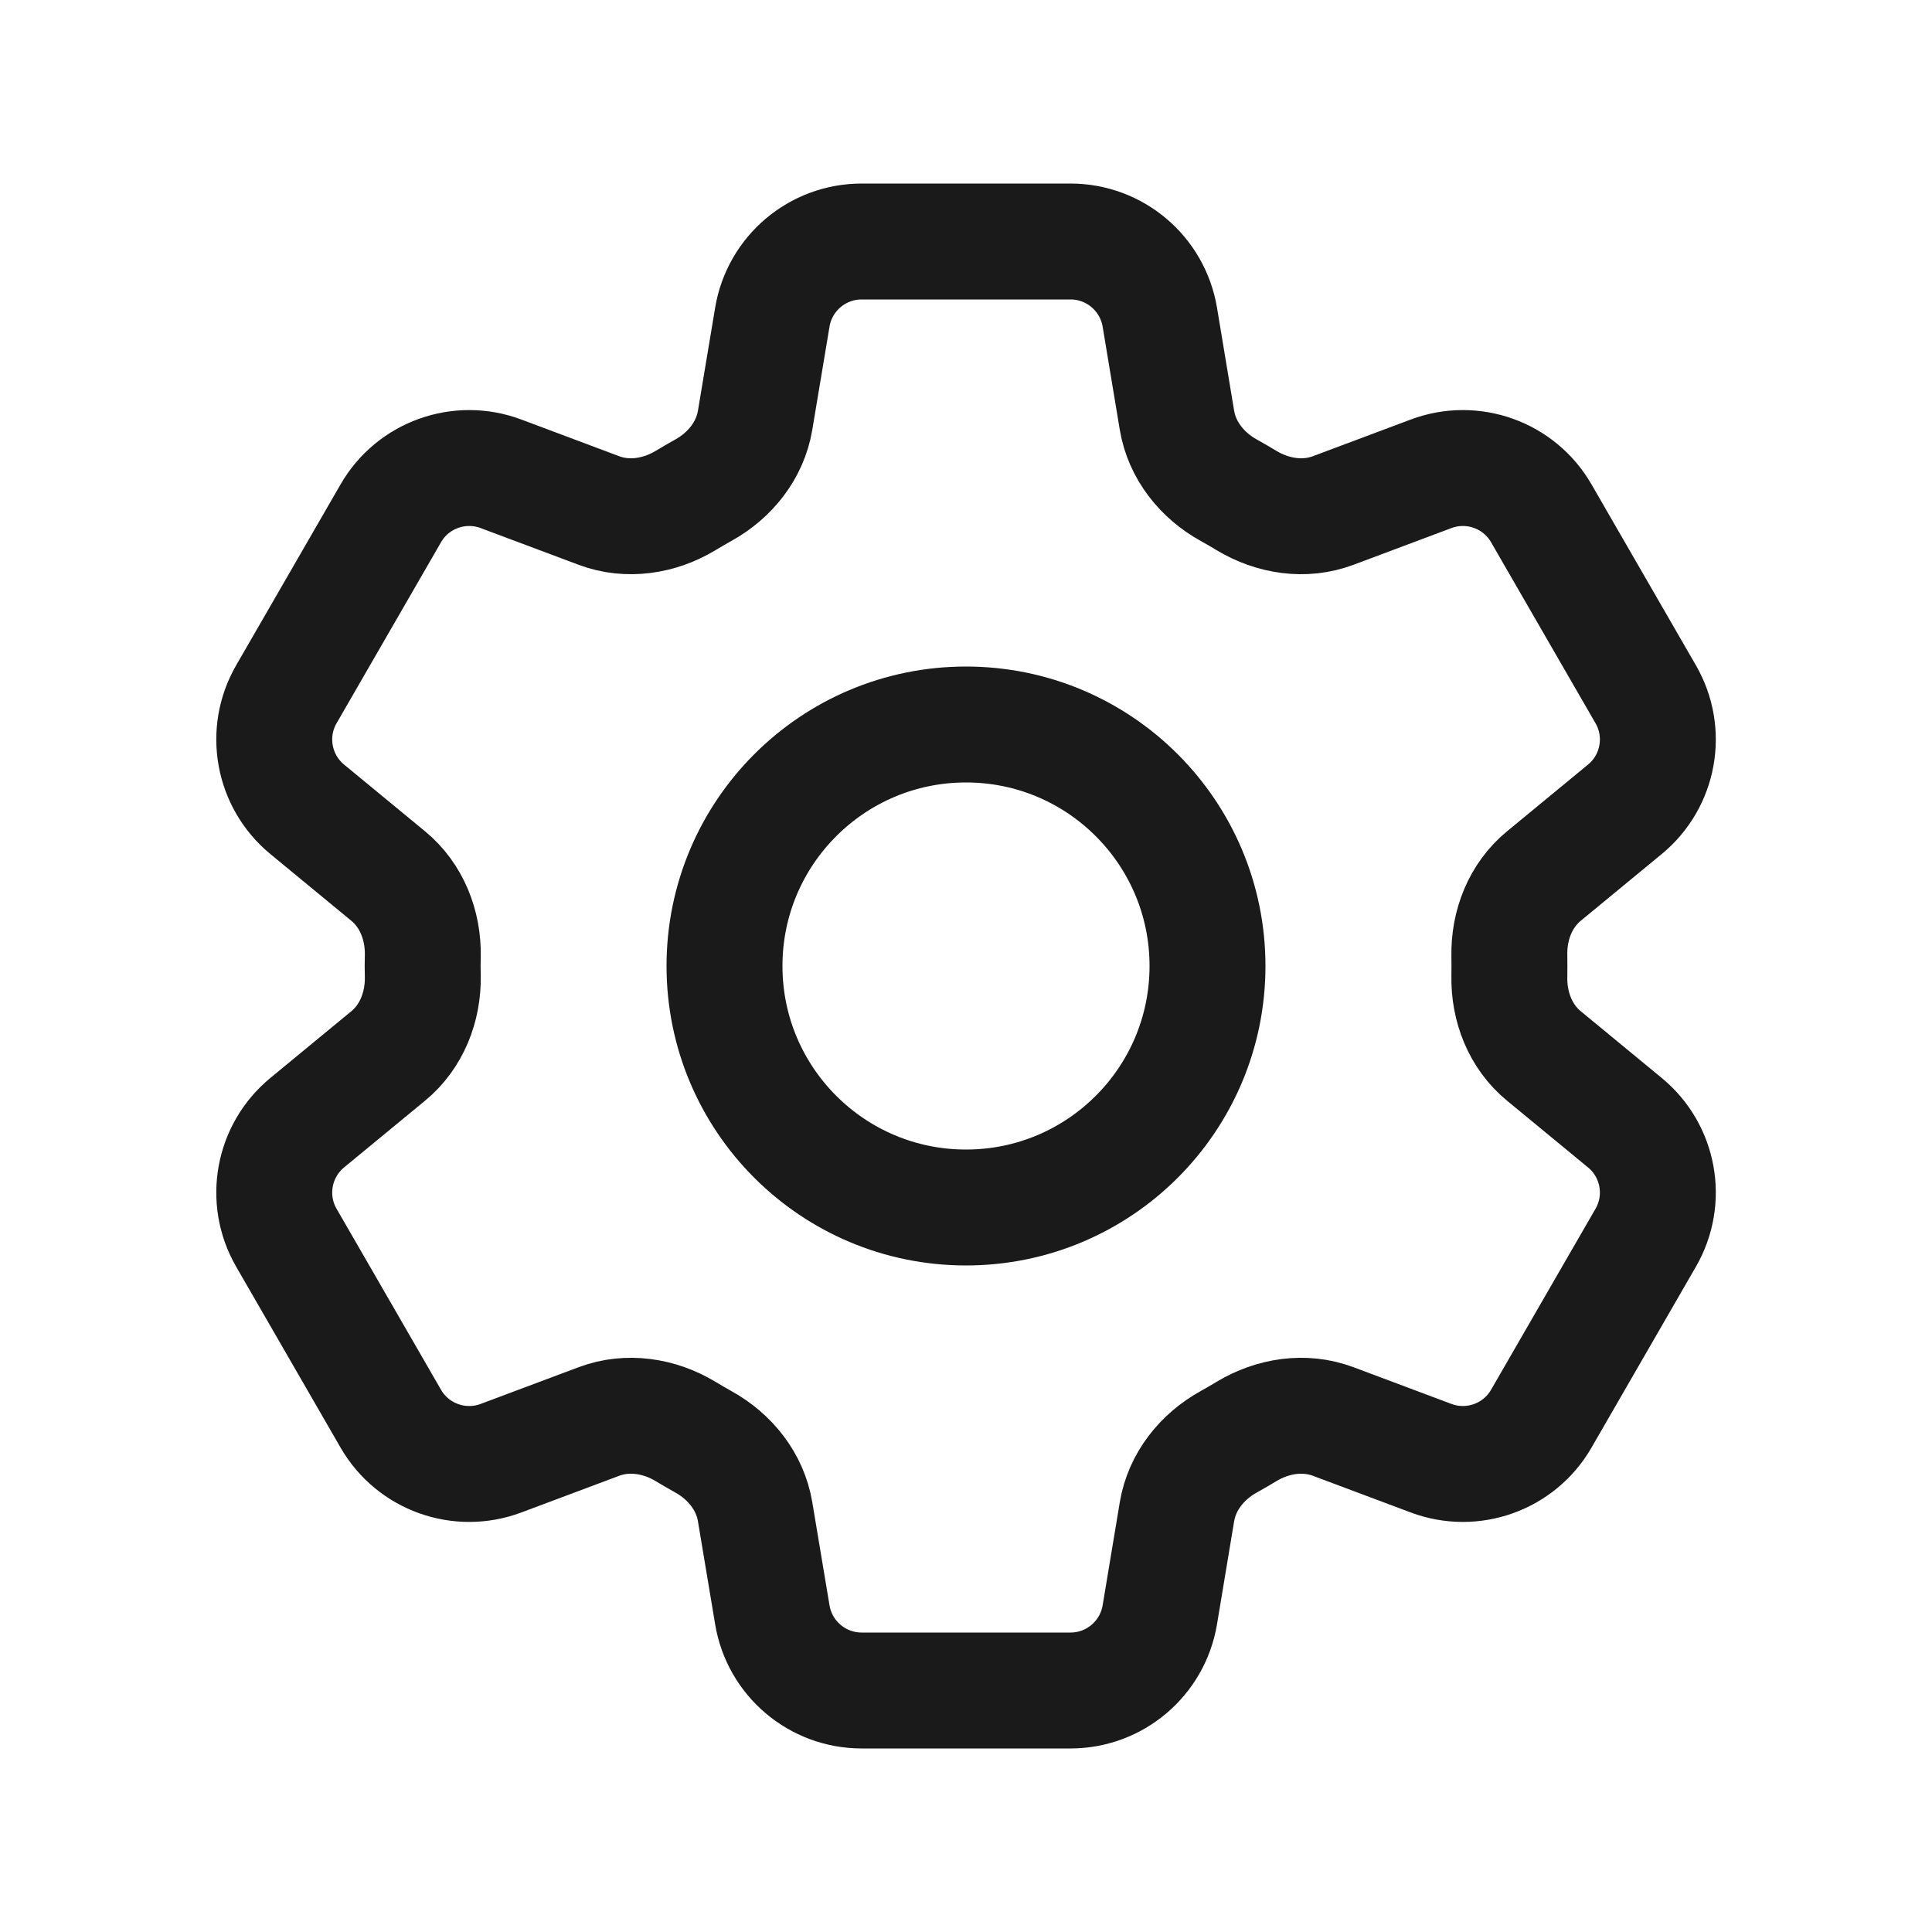 <svg width="25" height="25" viewBox="0 0 25 25" fill="none" xmlns="http://www.w3.org/2000/svg">
<path d="M9.994 4.104C10.088 3.539 10.577 3.125 11.15 3.125H13.852C14.425 3.125 14.913 3.539 15.008 4.104L15.23 5.439C15.295 5.828 15.555 6.153 15.901 6.344C15.978 6.387 16.055 6.431 16.13 6.477C16.469 6.681 16.88 6.745 17.251 6.606L18.518 6.131C19.055 5.93 19.658 6.146 19.944 6.642L21.295 8.983C21.582 9.479 21.468 10.109 21.025 10.473L19.979 11.335C19.674 11.585 19.523 11.973 19.531 12.367C19.531 12.411 19.532 12.456 19.532 12.5C19.532 12.544 19.531 12.589 19.531 12.633C19.523 13.027 19.674 13.415 19.979 13.665L21.025 14.527C21.468 14.891 21.582 15.521 21.295 16.017L19.944 18.358C19.658 18.854 19.055 19.07 18.518 18.869L17.251 18.394C16.88 18.255 16.469 18.319 16.13 18.523C16.055 18.569 15.978 18.613 15.901 18.656C15.555 18.847 15.295 19.172 15.23 19.561L15.008 20.896C14.913 21.461 14.425 21.875 13.852 21.875H11.15C10.577 21.875 10.088 21.461 9.994 20.896L9.771 19.561C9.706 19.172 9.446 18.847 9.1 18.656C9.023 18.613 8.947 18.569 8.871 18.523C8.533 18.319 8.121 18.255 7.75 18.394L6.483 18.869C5.946 19.07 5.343 18.854 5.057 18.358L3.706 16.017C3.419 15.521 3.534 14.891 3.976 14.527L5.022 13.665C5.327 13.415 5.478 13.027 5.471 12.633C5.47 12.589 5.469 12.544 5.469 12.5C5.469 12.456 5.47 12.411 5.471 12.367C5.478 11.973 5.327 11.585 5.022 11.335L3.976 10.473C3.534 10.109 3.419 9.479 3.706 8.983L5.057 6.642C5.343 6.146 5.946 5.93 6.483 6.131L7.75 6.606C8.121 6.745 8.533 6.681 8.871 6.477C8.947 6.431 9.023 6.387 9.1 6.344C9.446 6.153 9.706 5.828 9.771 5.439L9.994 4.104Z" stroke="#1A1A1A" stroke-width="1.5" stroke-linecap="round" stroke-linejoin="round"/>
<path d="M15.625 12.5C15.625 14.226 14.226 15.625 12.5 15.625C10.774 15.625 9.375 14.226 9.375 12.5C9.375 10.774 10.774 9.375 12.5 9.375C14.226 9.375 15.625 10.774 15.625 12.5Z" stroke="#1A1A1A" stroke-width="1.5" stroke-linecap="round" stroke-linejoin="round"/>
</svg>
